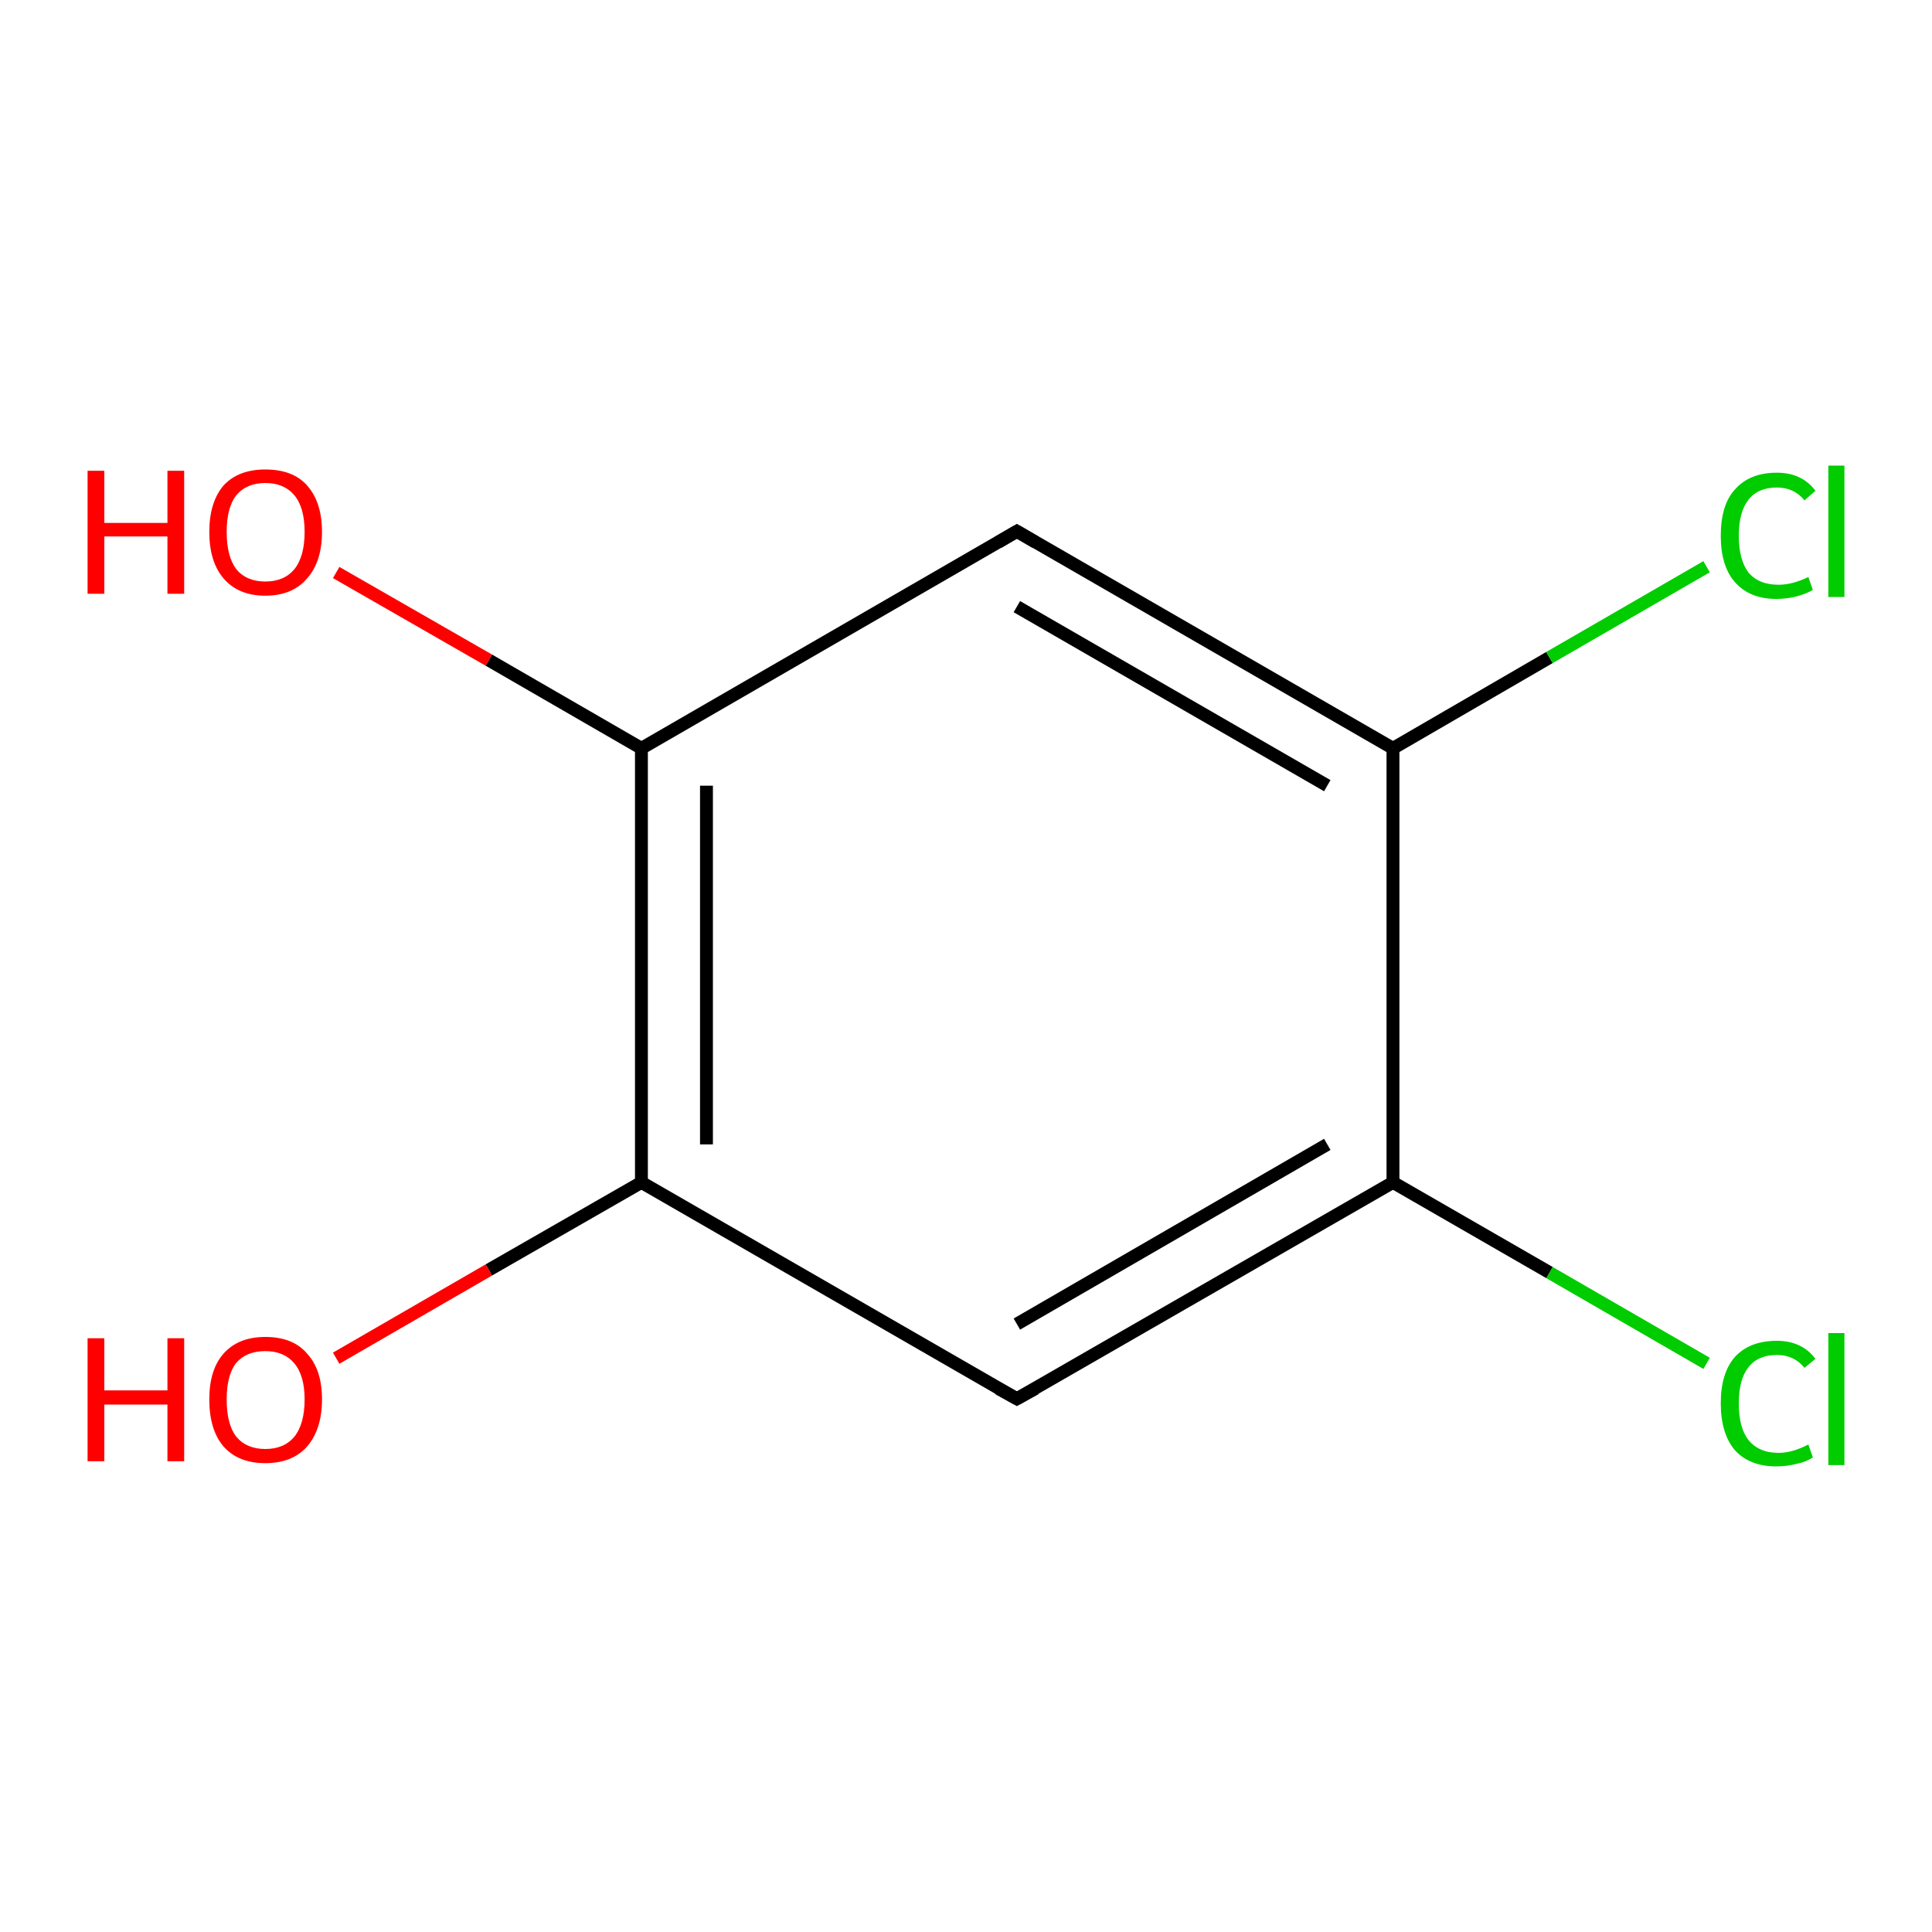 <?xml version='1.0' encoding='iso-8859-1'?>
<svg version='1.1' baseProfile='full'
              xmlns='http://www.w3.org/2000/svg'
                      xmlns:rdkit='http://www.rdkit.org/xml'
                      xmlns:xlink='http://www.w3.org/1999/xlink'
                  xml:space='preserve'
width='300px' height='300px' viewBox='0 0 300 300'>
<!-- END OF HEADER -->
<rect style='opacity:1.0;fill:#FFFFFF;stroke:none' width='300.0' height='300.0' x='0.0' y='0.0'> </rect>
<path class='bond-0 atom-0 atom-1' d='M 265.0,211.7 L 240.6,197.6' style='fill:none;fill-rule:evenodd;stroke:#00CC00;stroke-width:2.0px;stroke-linecap:butt;stroke-linejoin:miter;stroke-opacity:1' />
<path class='bond-0 atom-0 atom-1' d='M 240.6,197.6 L 216.3,183.6' style='fill:none;fill-rule:evenodd;stroke:#000000;stroke-width:2.0px;stroke-linecap:butt;stroke-linejoin:miter;stroke-opacity:1' />
<path class='bond-1 atom-1 atom-2' d='M 216.3,183.6 L 157.9,217.2' style='fill:none;fill-rule:evenodd;stroke:#000000;stroke-width:2.0px;stroke-linecap:butt;stroke-linejoin:miter;stroke-opacity:1' />
<path class='bond-1 atom-1 atom-2' d='M 206.1,177.7 L 157.9,205.6' style='fill:none;fill-rule:evenodd;stroke:#000000;stroke-width:2.0px;stroke-linecap:butt;stroke-linejoin:miter;stroke-opacity:1' />
<path class='bond-2 atom-2 atom-3' d='M 157.9,217.2 L 99.6,183.6' style='fill:none;fill-rule:evenodd;stroke:#000000;stroke-width:2.0px;stroke-linecap:butt;stroke-linejoin:miter;stroke-opacity:1' />
<path class='bond-3 atom-3 atom-4' d='M 99.6,183.6 L 75.9,197.2' style='fill:none;fill-rule:evenodd;stroke:#000000;stroke-width:2.0px;stroke-linecap:butt;stroke-linejoin:miter;stroke-opacity:1' />
<path class='bond-3 atom-3 atom-4' d='M 75.9,197.2 L 52.2,210.9' style='fill:none;fill-rule:evenodd;stroke:#FF0000;stroke-width:2.0px;stroke-linecap:butt;stroke-linejoin:miter;stroke-opacity:1' />
<path class='bond-4 atom-3 atom-5' d='M 99.6,183.6 L 99.6,116.2' style='fill:none;fill-rule:evenodd;stroke:#000000;stroke-width:2.0px;stroke-linecap:butt;stroke-linejoin:miter;stroke-opacity:1' />
<path class='bond-4 atom-3 atom-5' d='M 109.7,177.7 L 109.7,122.0' style='fill:none;fill-rule:evenodd;stroke:#000000;stroke-width:2.0px;stroke-linecap:butt;stroke-linejoin:miter;stroke-opacity:1' />
<path class='bond-5 atom-5 atom-6' d='M 99.6,116.2 L 75.9,102.5' style='fill:none;fill-rule:evenodd;stroke:#000000;stroke-width:2.0px;stroke-linecap:butt;stroke-linejoin:miter;stroke-opacity:1' />
<path class='bond-5 atom-5 atom-6' d='M 75.9,102.5 L 52.2,88.9' style='fill:none;fill-rule:evenodd;stroke:#FF0000;stroke-width:2.0px;stroke-linecap:butt;stroke-linejoin:miter;stroke-opacity:1' />
<path class='bond-6 atom-5 atom-7' d='M 99.6,116.2 L 157.9,82.5' style='fill:none;fill-rule:evenodd;stroke:#000000;stroke-width:2.0px;stroke-linecap:butt;stroke-linejoin:miter;stroke-opacity:1' />
<path class='bond-7 atom-7 atom-8' d='M 157.9,82.5 L 216.3,116.2' style='fill:none;fill-rule:evenodd;stroke:#000000;stroke-width:2.0px;stroke-linecap:butt;stroke-linejoin:miter;stroke-opacity:1' />
<path class='bond-7 atom-7 atom-8' d='M 157.9,94.2 L 206.1,122.0' style='fill:none;fill-rule:evenodd;stroke:#000000;stroke-width:2.0px;stroke-linecap:butt;stroke-linejoin:miter;stroke-opacity:1' />
<path class='bond-8 atom-8 atom-9' d='M 216.3,116.2 L 240.6,102.1' style='fill:none;fill-rule:evenodd;stroke:#000000;stroke-width:2.0px;stroke-linecap:butt;stroke-linejoin:miter;stroke-opacity:1' />
<path class='bond-8 atom-8 atom-9' d='M 240.6,102.1 L 265.0,88.0' style='fill:none;fill-rule:evenodd;stroke:#00CC00;stroke-width:2.0px;stroke-linecap:butt;stroke-linejoin:miter;stroke-opacity:1' />
<path class='bond-9 atom-8 atom-1' d='M 216.3,116.2 L 216.3,183.6' style='fill:none;fill-rule:evenodd;stroke:#000000;stroke-width:2.0px;stroke-linecap:butt;stroke-linejoin:miter;stroke-opacity:1' />
<path d='M 160.8,215.6 L 157.9,217.2 L 155.0,215.6' style='fill:none;stroke:#000000;stroke-width:2.0px;stroke-linecap:butt;stroke-linejoin:miter;stroke-opacity:1;' />
<path d='M 155.0,84.2 L 157.9,82.5 L 160.8,84.2' style='fill:none;stroke:#000000;stroke-width:2.0px;stroke-linecap:butt;stroke-linejoin:miter;stroke-opacity:1;' />
<path class='atom-0' d='M 267.2 217.9
Q 267.2 213.2, 269.4 210.7
Q 271.7 208.2, 275.9 208.2
Q 279.8 208.2, 281.9 211.0
L 280.2 212.4
Q 278.6 210.4, 275.9 210.4
Q 273.0 210.4, 271.5 212.3
Q 270.0 214.2, 270.0 217.9
Q 270.0 221.7, 271.5 223.6
Q 273.1 225.6, 276.2 225.6
Q 278.3 225.6, 280.8 224.3
L 281.5 226.3
Q 280.5 227.0, 279.0 227.3
Q 277.5 227.7, 275.8 227.7
Q 271.7 227.7, 269.4 225.2
Q 267.2 222.6, 267.2 217.9
' fill='#00CC00'/>
<path class='atom-0' d='M 283.9 207.0
L 286.4 207.0
L 286.4 227.5
L 283.9 227.5
L 283.9 207.0
' fill='#00CC00'/>
<path class='atom-4' d='M 13.6 207.8
L 16.2 207.8
L 16.2 215.9
L 26.0 215.9
L 26.0 207.8
L 28.6 207.8
L 28.6 226.9
L 26.0 226.9
L 26.0 218.1
L 16.2 218.1
L 16.2 226.9
L 13.6 226.9
L 13.6 207.8
' fill='#FF0000'/>
<path class='atom-4' d='M 32.5 217.3
Q 32.5 212.7, 34.7 210.2
Q 37.0 207.6, 41.2 207.6
Q 45.5 207.6, 47.7 210.2
Q 50.0 212.7, 50.0 217.3
Q 50.0 221.9, 47.7 224.6
Q 45.4 227.2, 41.2 227.2
Q 37.0 227.2, 34.7 224.6
Q 32.5 222.0, 32.5 217.3
M 41.2 225.0
Q 44.1 225.0, 45.7 223.1
Q 47.3 221.1, 47.3 217.3
Q 47.3 213.6, 45.7 211.7
Q 44.1 209.8, 41.2 209.8
Q 38.3 209.8, 36.7 211.6
Q 35.2 213.5, 35.2 217.3
Q 35.2 221.2, 36.7 223.1
Q 38.3 225.0, 41.2 225.0
' fill='#FF0000'/>
<path class='atom-6' d='M 13.6 73.1
L 16.2 73.1
L 16.2 81.2
L 26.0 81.2
L 26.0 73.1
L 28.6 73.1
L 28.6 92.2
L 26.0 92.2
L 26.0 83.3
L 16.2 83.3
L 16.2 92.2
L 13.6 92.2
L 13.6 73.1
' fill='#FF0000'/>
<path class='atom-6' d='M 32.5 82.6
Q 32.5 78.0, 34.7 75.4
Q 37.0 72.9, 41.2 72.9
Q 45.5 72.9, 47.7 75.4
Q 50.0 78.0, 50.0 82.6
Q 50.0 87.2, 47.7 89.8
Q 45.4 92.5, 41.2 92.5
Q 37.0 92.5, 34.7 89.8
Q 32.5 87.2, 32.5 82.6
M 41.2 90.3
Q 44.1 90.3, 45.7 88.4
Q 47.3 86.4, 47.3 82.6
Q 47.3 78.8, 45.7 76.9
Q 44.1 75.0, 41.2 75.0
Q 38.3 75.0, 36.7 76.9
Q 35.2 78.8, 35.2 82.6
Q 35.2 86.4, 36.7 88.4
Q 38.3 90.3, 41.2 90.3
' fill='#FF0000'/>
<path class='atom-9' d='M 267.2 83.2
Q 267.2 78.4, 269.4 76.0
Q 271.7 73.4, 275.9 73.4
Q 279.8 73.4, 281.9 76.2
L 280.2 77.7
Q 278.6 75.7, 275.9 75.7
Q 273.0 75.7, 271.5 77.6
Q 270.0 79.5, 270.0 83.2
Q 270.0 86.9, 271.5 88.9
Q 273.1 90.8, 276.2 90.8
Q 278.3 90.8, 280.8 89.6
L 281.5 91.6
Q 280.5 92.2, 279.0 92.6
Q 277.5 93.0, 275.8 93.0
Q 271.7 93.0, 269.4 90.4
Q 267.2 87.9, 267.2 83.2
' fill='#00CC00'/>
<path class='atom-9' d='M 283.9 72.3
L 286.4 72.3
L 286.4 92.7
L 283.9 92.7
L 283.9 72.3
' fill='#00CC00'/>
</svg>
